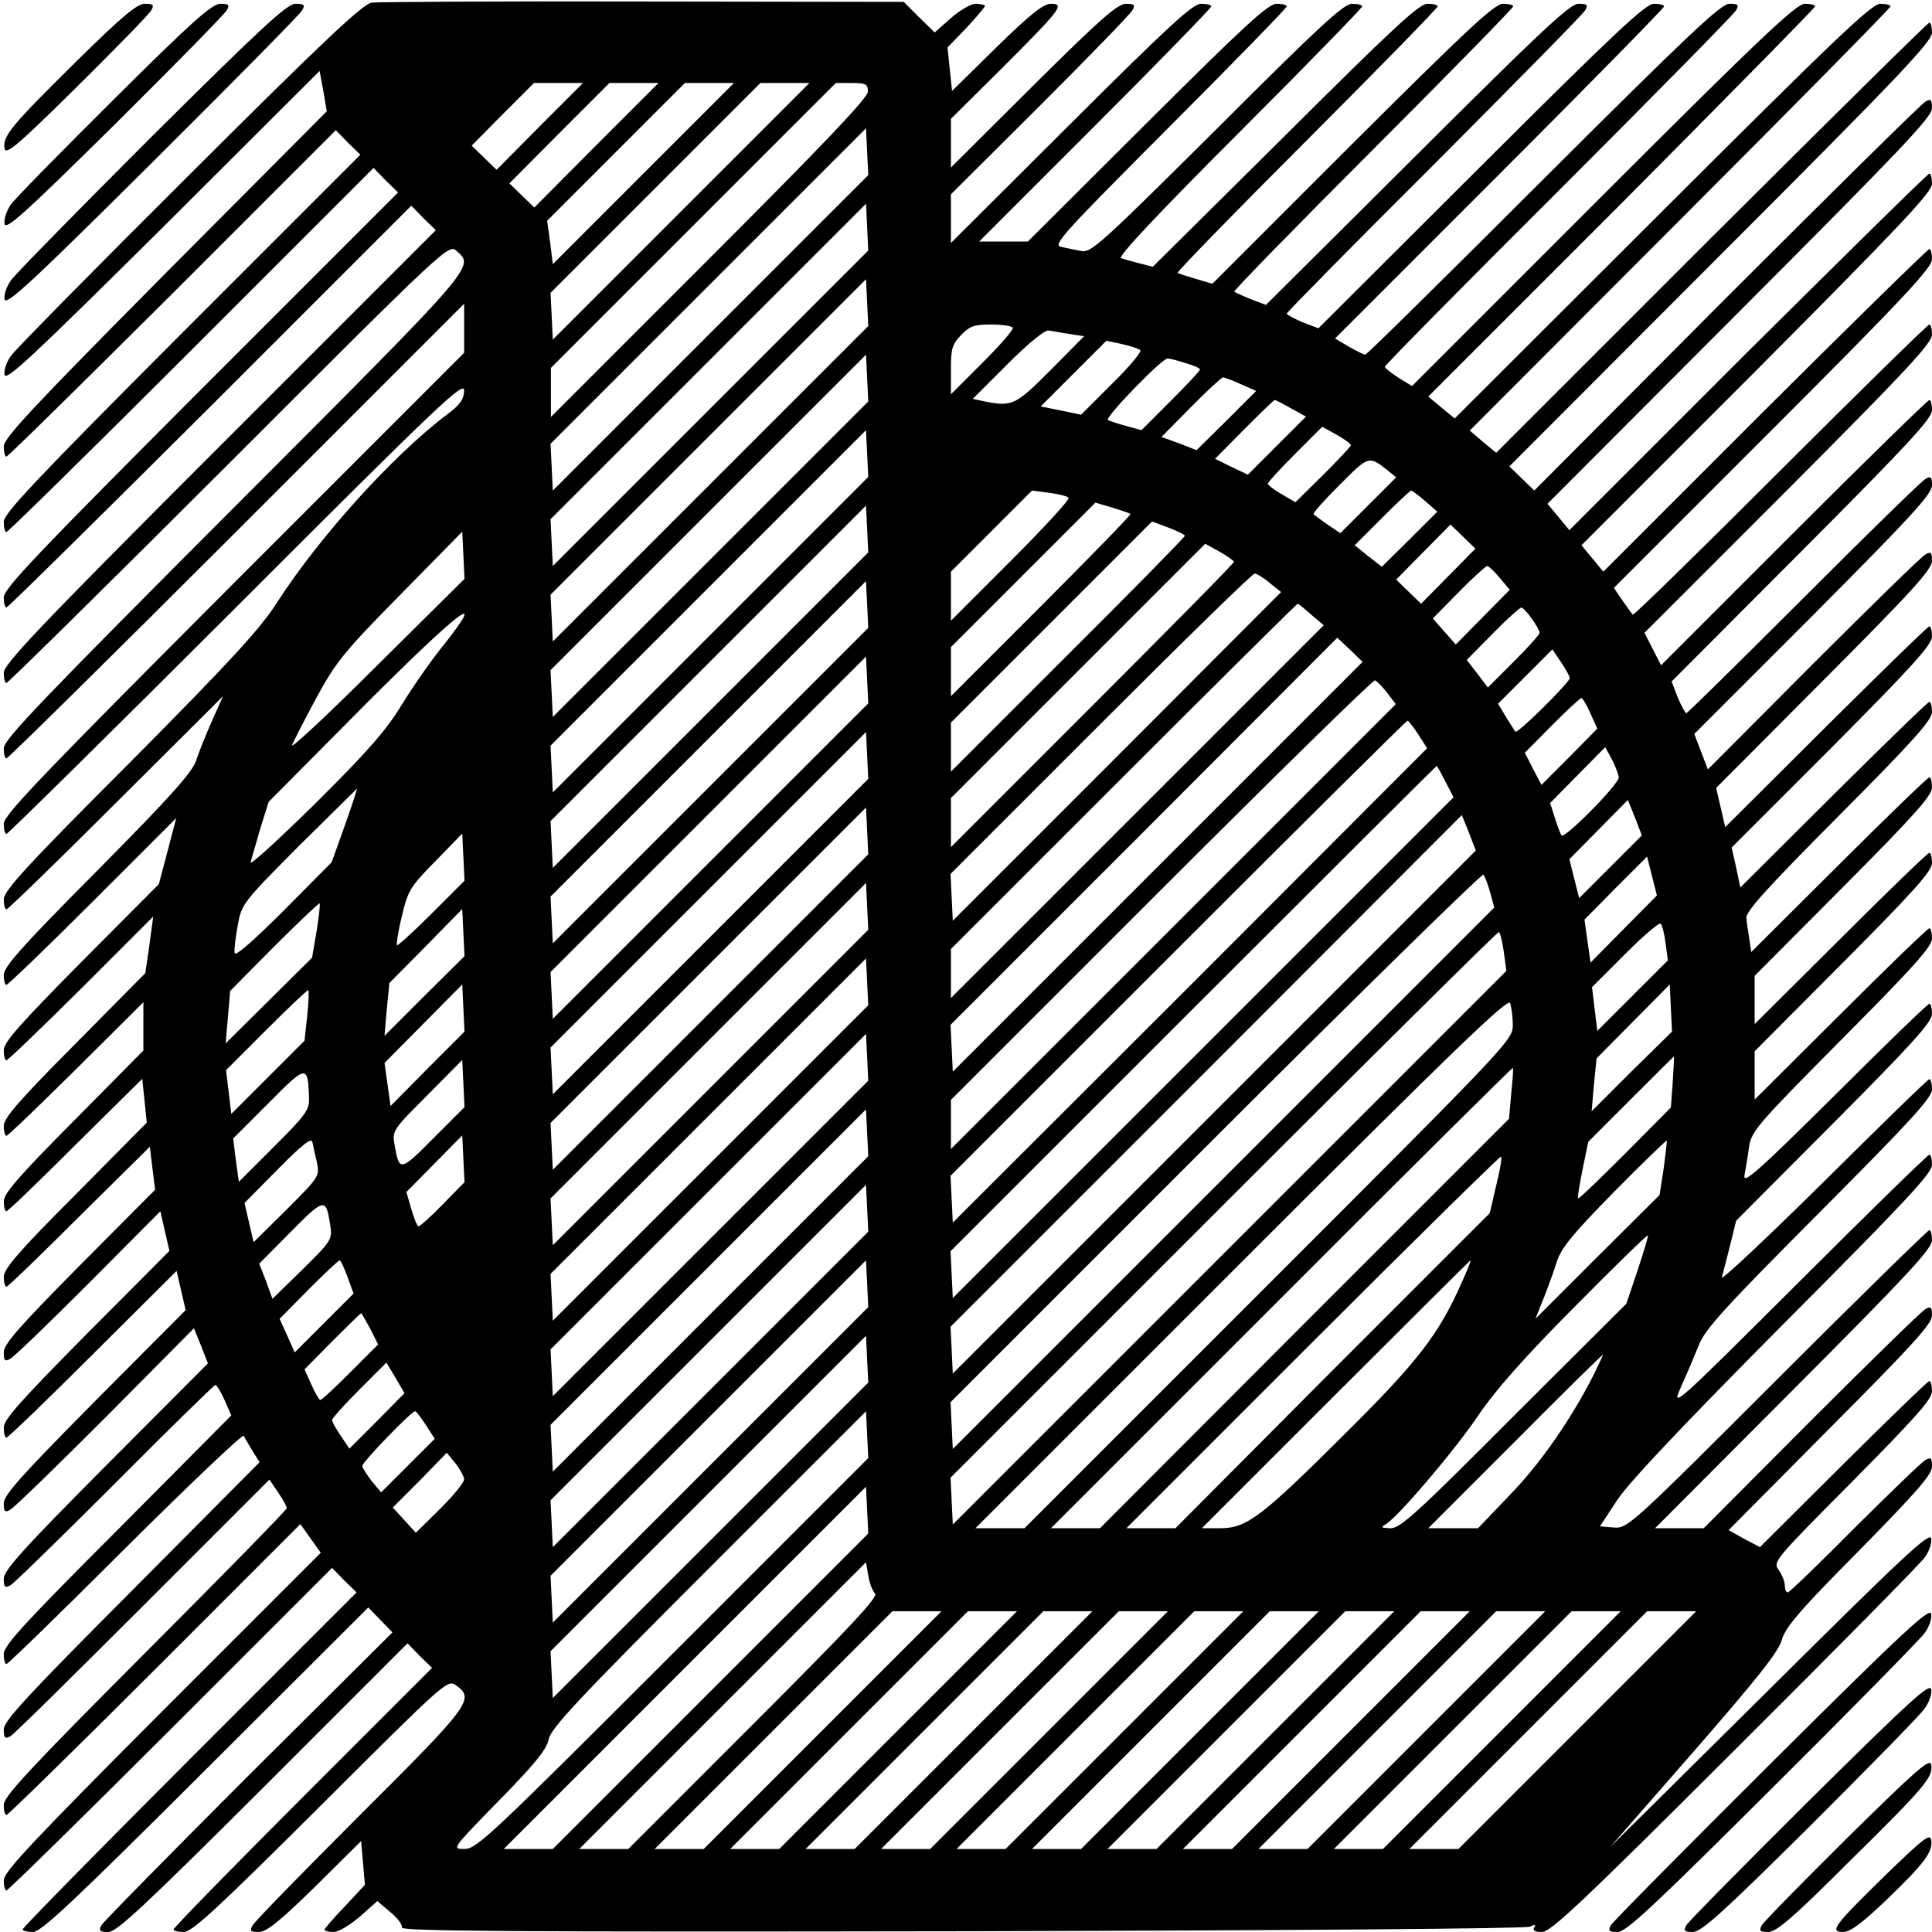 <?xml version="1.0" standalone="no"?>
<!DOCTYPE svg PUBLIC "-//W3C//DTD SVG 20010904//EN"
 "http://www.w3.org/TR/2001/REC-SVG-20010904/DTD/svg10.dtd">
<svg version="1.0" xmlns="http://www.w3.org/2000/svg"
 width="512pt" height="512pt" viewBox="0 0 512 512"
 preserveAspectRatio="xMidYMid meet">
<g transform="translate(0,512) scale(0.1,-0.1)"
fill="#000000" stroke="none">
<path d="M985 5113 c-24 -4 -125 -99 -483 -456 -250 -249 -462 -464 -473 -480
-11 -15 -19 -37 -17 -50 4 -18 71 45 420 391 l415 414 10 -54 9 -53 -428 -430
c-352 -355 -428 -436 -428 -458 0 -15 3 -27 7 -27 4 0 202 195 440 432 l433
433 32 -33 33 -32 -473 -473 c-390 -391 -472 -478 -472 -500 0 -15 3 -27 7
-27 4 0 225 217 490 482 l483 483 32 -33 33 -32 -523 -523 c-432 -433 -522
-527 -522 -550 0 -15 3 -27 7 -27 4 0 247 240 540 532 l533 533 32 -33 33 -32
-573 -573 c-475 -475 -572 -577 -572 -600 0 -15 3 -27 7 -27 4 0 270 262 590
582 576 576 582 582 603 563 48 -43 57 -32 -590 -680 -507 -508 -610 -615
-610 -638 0 -15 3 -27 7 -27 4 0 279 271 610 602 l603 603 0 -65 0 -65 -610
-610 c-507 -508 -610 -615 -610 -638 0 -15 3 -27 7 -27 4 0 279 271 610 602
539 539 603 600 603 573 -1 -24 -10 -37 -46 -64 -143 -108 -340 -326 -452
-501 -44 -68 -123 -154 -388 -421 -273 -273 -334 -340 -334 -362 0 -15 3 -27
7 -27 4 0 135 127 291 283 l283 282 -29 -65 c-16 -36 -35 -83 -42 -105 -10
-31 -66 -94 -261 -291 -200 -201 -249 -256 -249 -278 0 -14 3 -26 7 -26 4 0
107 99 229 221 l221 221 -23 -88 -23 -87 -206 -207 c-163 -165 -205 -212 -205
-233 0 -15 3 -27 7 -27 4 0 93 86 198 190 l191 191 -10 -75 -11 -75 -187 -189
c-149 -150 -188 -195 -188 -216 0 -14 3 -26 7 -26 4 0 87 80 185 177 l178 177
0 -64 0 -64 -185 -187 c-146 -147 -185 -192 -185 -213 0 -14 3 -26 7 -26 4 0
86 79 183 176 l177 175 6 -58 6 -58 -189 -191 c-151 -151 -190 -197 -190 -218
0 -14 3 -26 7 -26 4 0 91 84 193 186 l187 185 7 -57 7 -57 -201 -202 c-160
-162 -200 -207 -200 -229 0 -22 3 -25 17 -17 10 5 103 95 208 200 l190 191 12
-53 12 -52 -220 -221 c-175 -177 -219 -226 -219 -247 0 -15 3 -27 7 -27 4 0
107 99 229 221 l222 221 12 -52 12 -52 -241 -242 c-195 -197 -241 -248 -241
-270 0 -22 3 -25 17 -17 10 5 124 116 253 245 l234 236 19 -47 18 -46 -271
-272 c-220 -221 -270 -277 -270 -299 0 -22 3 -25 18 -17 9 5 134 127 277 270
143 144 263 261 266 261 3 0 14 -18 24 -40 l18 -41 -301 -303 c-246 -246 -302
-307 -302 -329 0 -15 3 -27 7 -27 4 0 146 138 316 308 170 169 311 303 313
297 2 -5 13 -23 23 -40 l19 -30 -339 -341 c-279 -280 -339 -345 -339 -367 0
-23 3 -26 18 -18 9 5 167 161 351 345 l335 335 23 -34 c13 -19 23 -37 23 -42
0 -4 -169 -177 -375 -383 -308 -309 -375 -381 -375 -403 0 -15 3 -27 7 -27 4
0 181 173 393 385 l386 386 27 -38 27 -38 -420 -420 c-346 -347 -420 -426
-420 -448 0 -15 3 -27 7 -27 4 0 200 192 435 427 l428 428 32 -33 33 -32 -443
-443 c-243 -243 -442 -446 -442 -450 0 -4 12 -7 27 -7 22 0 103 76 458 430
l431 430 32 -33 32 -33 -381 -379 c-209 -209 -385 -388 -390 -397 -8 -15 -5
-18 18 -18 22 0 93 66 410 382 l383 383 32 -33 33 -32 -343 -343 c-188 -188
-342 -346 -342 -350 0 -4 12 -7 27 -7 22 0 88 61 363 335 328 327 336 335 358
319 51 -36 40 -51 -254 -344 -151 -151 -280 -283 -285 -293 -8 -14 -5 -17 17
-17 20 0 55 28 149 120 l122 121 5 -58 5 -58 -53 -57 c-30 -31 -54 -59 -54
-62 0 -3 11 -6 24 -6 13 0 43 18 70 41 l46 41 34 -29 c19 -15 33 -34 31 -41
-4 -10 293 -12 1483 -10 879 2 1495 7 1506 12 14 7 17 6 12 -2 -5 -8 2 -12 20
-12 24 0 107 79 512 483 266 265 492 494 503 510 11 15 19 37 17 50 -4 18 -73
-46 -427 -398 l-424 -420 222 254 c168 193 224 263 233 295 9 33 47 78 205
237 154 157 193 201 193 223 0 22 -3 25 -17 17 -10 -5 -94 -87 -188 -180 -93
-94 -173 -171 -177 -171 -5 0 -8 8 -8 18 0 10 -7 28 -16 41 -16 22 -14 25 195
235 168 170 211 218 211 239 0 15 -3 27 -7 27 -4 0 -106 -99 -228 -220 l-221
-220 -42 22 -41 23 269 271 c220 221 270 276 270 298 0 22 -3 25 -17 17 -10
-5 -146 -138 -303 -295 l-285 -286 -65 0 -64 0 367 368 c301 302 367 373 367
395 0 15 -3 27 -7 27 -4 0 -186 -178 -404 -396 -390 -390 -396 -395 -433 -392
l-36 3 46 70 c32 48 173 197 440 466 323 324 394 400 394 422 0 15 -3 27 -7
27 -4 0 -160 -152 -346 -338 -334 -333 -338 -336 -312 -277 15 33 36 83 47
110 16 42 68 99 319 351 243 244 299 305 299 327 0 15 -3 27 -7 27 -4 0 -130
-123 -281 -273 -151 -149 -272 -263 -269 -252 3 11 13 49 22 85 l16 65 260
261 c209 210 259 266 259 287 0 15 -3 27 -7 27 -4 0 -117 -109 -251 -243 -203
-201 -243 -237 -239 -212 3 17 9 50 12 75 7 43 20 58 246 286 192 193 239 246
239 267 0 15 -3 27 -7 27 -4 0 -110 -102 -235 -227 l-228 -227 0 64 0 64 235
236 c189 190 235 242 235 263 0 15 -3 27 -7 27 -4 0 -110 -102 -235 -227
l-228 -227 0 64 0 64 235 236 c189 190 235 242 235 263 0 15 -3 27 -7 27 -4 0
-112 -104 -239 -231 l-233 -232 -5 34 c-3 19 -7 44 -8 56 -2 17 54 79 245 271
199 200 247 254 247 275 0 15 -3 27 -7 27 -4 0 -118 -111 -254 -246 l-247
-246 -11 53 -12 53 266 266 c214 215 265 272 265 293 0 15 -3 27 -7 27 -4 0
-127 -120 -274 -266 l-267 -266 -12 52 -12 52 286 287 c234 235 286 292 286
315 0 22 -3 25 -17 17 -10 -5 -144 -136 -298 -290 l-279 -280 -18 47 -18 47
315 315 c259 260 315 321 315 344 0 22 -3 25 -17 17 -10 -5 -155 -147 -323
-315 -168 -168 -308 -306 -311 -306 -3 0 -13 19 -23 42 l-16 42 345 346 c282
283 345 351 345 373 0 15 -3 27 -7 27 -4 0 -166 -158 -359 -351 l-352 -352
-22 43 -22 43 381 381 c313 314 381 387 381 409 0 15 -3 27 -7 27 -4 0 -182
-174 -395 -387 -213 -213 -389 -385 -391 -382 -2 2 -14 19 -27 37 l-23 34 422
422 c347 347 421 427 421 449 0 15 -3 27 -7 27 -4 0 -200 -192 -436 -427
l-428 -428 -29 35 -29 35 465 465 c383 385 464 471 464 493 0 15 -3 27 -7 27
-4 0 -220 -213 -481 -472 l-473 -473 -29 35 -29 35 509 510 c425 426 510 515
510 538 0 23 -3 26 -17 18 -10 -5 -247 -239 -528 -520 l-509 -511 -33 32 -33
32 560 561 c465 465 560 565 560 588 0 15 -3 27 -7 27 -4 0 -264 -257 -578
-570 l-570 -570 -35 29 -35 30 557 558 c307 307 558 562 558 566 0 4 -12 7
-27 7 -23 0 -121 -94 -578 -550 l-550 -549 -35 29 -35 29 513 513 c281 283
512 517 512 521 0 4 -12 7 -27 7 -22 0 -115 -87 -534 -506 l-507 -507 -36 22
c-20 13 -36 26 -36 29 0 4 207 214 461 467 253 253 465 468 470 478 8 14 5 17
-18 17 -22 0 -105 -78 -493 -465 -256 -256 -468 -465 -472 -465 -4 0 -23 10
-43 21 l-37 22 436 436 c240 240 436 440 436 444 0 4 -12 7 -27 7 -22 0 -103
-76 -458 -430 l-431 -430 -42 16 c-23 10 -42 20 -42 23 0 3 176 182 391 396
214 215 395 398 400 408 8 14 5 17 -18 17 -22 0 -96 -69 -427 -399 l-401 -399
-40 15 c-22 9 -42 18 -44 20 -3 2 162 171 367 376 205 205 372 376 372 380 0
4 -12 7 -27 7 -22 0 -94 -67 -399 -371 l-371 -371 -44 13 c-24 7 -46 14 -48
16 -3 2 151 160 342 351 191 191 347 351 347 355 0 4 -12 7 -27 7 -22 0 -91
-64 -377 -349 l-351 -348 -35 9 c-19 5 -41 11 -49 14 -10 3 98 118 312 332
180 180 327 331 327 335 0 4 -12 7 -27 7 -22 0 -88 -61 -358 -331 -313 -311
-334 -330 -361 -324 -16 3 -40 8 -53 11 -22 5 10 39 287 317 172 172 312 316
312 320 0 4 -12 7 -27 7 -22 0 -85 -58 -343 -315 l-316 -315 -64 0 -65 0 308
308 c169 169 307 311 307 315 0 4 -12 7 -27 7 -22 0 -86 -59 -345 -317 l-318
-317 0 64 0 65 236 235 c129 129 240 243 245 253 8 14 5 17 -17 17 -22 0 -70
-42 -246 -217 l-218 -217 0 65 0 64 136 135 c155 155 167 170 129 170 -20 0
-55 -28 -144 -115 l-118 -116 -6 58 -6 57 50 52 c27 29 49 55 49 58 0 3 -11 6
-24 6 -13 0 -42 -17 -66 -38 l-43 -38 -41 40 -41 41 -690 1 c-379 1 -703 -1
-720 -3z m445 -328 l-114 -115 -33 32 -33 32 82 83 83 83 65 0 65 0 -115 -115z
m150 -50 l-164 -165 -33 32 -33 32 132 133 133 133 65 0 65 0 -165 -165z m125
-75 l-240 -240 -7 57 -8 58 182 182 183 183 65 0 65 0 -240 -240z m100 -100
l-340 -340 -3 62 -3 62 278 278 278 278 65 0 65 0 -340 -340z m495 317 c0 -16
-115 -137 -420 -442 l-420 -420 0 65 0 65 377 377 378 378 42 0 c38 0 43 -3
43 -23z m-417 -639 l-418 -418 -3 62 -3 62 418 418 418 418 3 -62 3 -62 -418
-418z m0 -200 l-418 -418 -3 62 -3 62 418 418 418 418 3 -62 3 -62 -418 -418z
m0 -200 l-418 -418 -3 62 -3 62 418 418 418 418 3 -62 3 -62 -418 -418z m801
414 c3 -5 -33 -46 -80 -93 l-84 -84 0 65 c0 56 3 67 27 92 23 24 35 28 79 28
29 0 55 -4 58 -8z m150 -17 l39 -6 -89 -90 c-93 -93 -101 -97 -174 -83 l-32 7
92 92 c56 56 99 91 109 89 9 -1 34 -6 55 -9z m188 -43 c4 -4 -29 -44 -75 -89
l-82 -82 -53 11 -54 11 87 87 87 87 42 -9 c22 -5 44 -12 48 -16z m-1139 -554
l-418 -418 -3 62 -3 62 418 418 418 418 3 -62 3 -62 -418 -418z m1258 520 c22
-6 39 -14 39 -17 0 -4 -35 -41 -78 -84 l-77 -77 -40 11 c-22 6 -44 13 -49 16
-9 6 143 163 158 163 5 0 26 -5 47 -12z m147 -56 l41 -18 -79 -79 -79 -78 -46
18 -47 17 78 79 c43 44 82 79 85 79 4 0 25 -8 47 -18z m133 -64 l40 -22 -77
-77 -77 -77 -44 21 -43 21 77 78 c43 43 79 78 81 78 3 0 22 -10 43 -22z m159
-98 c0 -3 -33 -38 -73 -78 l-74 -73 -36 21 c-21 12 -37 25 -37 28 0 4 32 39
72 79 l72 72 38 -21 c21 -12 38 -24 38 -28z m-1697 -502 l-418 -418 -3 62 -3
62 418 418 418 418 3 -62 3 -62 -418 -418z m1795 435 l22 -18 -74 -74 -74 -74
-34 23 c-18 13 -35 25 -37 27 -3 2 28 37 69 78 78 78 77 78 128 38z m-846 -72
c4 -4 -64 -78 -152 -166 l-160 -160 0 65 0 65 108 108 107 107 45 -6 c25 -3
48 -9 52 -13z m945 -9 l32 -28 -73 -73 -74 -73 -36 28 -36 29 72 72 c40 40 75
73 78 73 3 -1 20 -13 37 -28z m-781 -34 c2 -2 -105 -112 -236 -243 l-240 -240
0 65 0 65 191 191 192 192 44 -13 c25 -8 47 -15 49 -17z m-1113 -520 l-418
-418 -3 62 -3 62 418 418 418 418 3 -62 3 -62 -418 -418z m1257 462 c0 -3
-139 -145 -310 -315 l-310 -310 0 65 0 65 266 266 267 267 43 -16 c24 -9 44
-19 44 -22z m698 -107 l-72 -73 -33 32 -33 32 72 73 72 73 33 -32 33 -32 -72
-73z m-2839 -237 c-127 -127 -229 -222 -225 -211 4 11 33 67 64 125 52 95 72
121 222 273 l165 168 3 -62 3 -63 -232 -230z m2271 275 c0 -4 -169 -175 -375
-381 l-375 -375 0 65 0 65 337 337 337 337 38 -21 c21 -12 38 -24 38 -27z
m705 -43 l26 -31 -72 -73 -71 -72 -31 35 -30 34 69 70 c37 38 72 69 75 69 4 0
19 -14 34 -32z m-610 -13 l30 -24 -435 -436 -435 -435 -3 62 -3 62 398 398
c219 219 402 398 408 398 5 0 24 -11 40 -25z m-1482 -537 l-418 -418 -3 62 -3
62 418 418 418 418 3 -62 3 -62 -418 -418z m1592 453 l33 -28 -494 -494 -494
-494 0 65 0 65 457 457 c252 252 460 458 462 458 2 0 18 -13 36 -29z m-2303
-85 c-33 -41 -82 -112 -110 -158 -40 -65 -90 -122 -227 -258 -98 -96 -174
-166 -171 -155 3 11 15 52 26 90 l22 70 256 258 c253 253 329 310 204 153z
m2887 75 c12 -16 21 -33 21 -38 0 -5 -31 -39 -69 -77 l-68 -68 -28 37 -28 36
69 70 c37 38 72 69 76 69 3 0 16 -13 27 -29z m-991 -658 l-543 -543 -3 62 -3
62 513 513 512 513 34 -32 33 -32 -543 -543z m1092 500 c0 -11 -138 -148 -144
-142 -2 2 -13 20 -25 39 l-21 35 72 72 72 72 23 -34 c13 -19 23 -38 23 -42z
m-2277 -485 l-418 -418 -3 62 -3 62 418 418 418 418 3 -62 3 -62 -418 -418z
m1793 446 l23 -30 -589 -589 -590 -590 0 65 0 65 557 557 c307 307 562 557
567 555 5 -2 20 -17 32 -33z m539 -55 l18 -40 -74 -75 -74 -74 -22 42 -22 43
72 73 c39 39 74 72 78 72 3 0 14 -18 24 -41z m-456 -56 l23 -36 -628 -629
-629 -628 -3 62 -3 62 603 603 c332 332 605 603 608 603 3 0 16 -17 29 -37z
m-1876 -535 l-418 -418 -3 62 -3 62 418 418 418 418 3 -62 3 -62 -418 -418z
m2407 422 c0 -19 -146 -166 -152 -154 -3 5 -11 26 -18 48 l-12 38 73 74 73 74
18 -33 c9 -17 17 -39 18 -47z m-459 -12 l21 -41 -664 -664 -663 -663 -3 62 -3
62 643 643 c354 354 644 643 645 643 2 0 12 -19 24 -42z m-2917 -115 l-35 -98
-127 -128 c-78 -78 -128 -122 -130 -113 -2 8 2 41 8 73 10 57 12 60 162 211
84 83 154 152 154 152 1 0 -13 -44 -32 -97z m3354 -110 l-83 -83 -13 51 -13
52 78 79 77 78 19 -47 18 -47 -83 -83z m-2385 -385 l-418 -418 -3 62 -3 62
418 418 418 418 3 -62 3 -62 -418 -418z m1335 -265 l-693 -693 -3 62 -3 62
678 678 677 678 19 -47 18 -47 -693 -693z m-2074 526 c-49 -49 -90 -86 -92
-84 -2 2 3 37 13 77 16 68 22 78 89 146 l71 73 3 -62 3 -63 -87 -87z m3159
-41 l-88 -89 -8 57 -8 57 83 84 83 83 13 -52 13 -51 -88 -89z m-354 97 l11
-40 -718 -718 -717 -717 -3 62 -3 62 703 703 c386 386 706 699 709 695 4 -4
12 -25 18 -47z m-2066 -517 l-418 -418 -3 62 -3 62 418 418 418 418 3 -62 3
-62 -418 -418z m-1044 414 l-12 -70 -114 -113 -115 -114 6 70 6 69 117 118
c64 64 119 116 120 114 2 -2 -2 -35 -8 -74z m286 -171 l-106 -106 6 70 7 70
97 98 96 98 3 -63 3 -62 -106 -105z m3289 139 l6 -45 -93 -93 -94 -94 -7 58
-7 58 88 88 c48 48 90 84 94 80 4 -4 10 -27 13 -52z m-429 -21 l7 -52 -733
-733 -734 -734 -3 62 -3 62 723 723 c398 398 726 723 730 723 3 0 9 -23 13
-51z m-2102 -561 l-418 -418 -3 62 -3 62 418 418 418 418 3 -62 3 -62 -418
-418z m-750 250 l-98 -99 -8 57 -8 57 103 104 103 104 3 -63 3 -62 -98 -98z
m3191 -7 l-106 -106 6 70 7 70 97 98 97 98 3 -63 3 -62 -107 -105z m-3510 146
l-7 -65 -97 -97 -97 -97 -7 58 -7 58 108 108 c59 59 109 106 110 104 2 -2 1
-33 -3 -69z m3195 -22 c1 -40 -2 -43 -646 -687 l-648 -648 -65 0 -65 0 705
705 c556 556 706 701 712 687 3 -9 7 -35 7 -57z m-2126 -567 l-418 -418 -3 62
-3 62 418 418 418 418 3 -62 3 -62 -418 -418z m2550 415 l-5 -68 -121 -122
c-67 -67 -123 -121 -125 -119 -2 2 4 37 12 77 l15 73 113 113 c62 62 113 113
114 113 1 0 -1 -30 -3 -67z m-3285 -150 c-87 -88 -90 -88 -102 -19 -7 39 -7
40 86 133 l93 94 3 -62 3 -63 -83 -83z m-329 107 c1 -32 -9 -45 -93 -129 l-93
-93 -8 57 -7 58 94 94 c101 102 104 102 107 13z m3186 13 l-6 -68 -542 -542
-542 -543 -65 0 -65 0 610 610 c335 336 612 610 614 610 2 0 0 -30 -4 -67z
m-2122 -585 l-418 -418 -3 62 -3 62 418 418 418 418 3 -62 3 -62 -418 -418z
m-1043 401 c7 -36 6 -38 -80 -124 l-88 -87 -12 52 -12 52 88 89 c67 68 90 85
92 72 2 -10 7 -34 12 -54z m333 -111 c-31 -32 -60 -58 -64 -58 -3 0 -12 21
-19 46 l-13 45 74 75 74 75 3 -62 3 -62 -58 -59z m3236 96 l-11 -71 -165 -164
-164 -164 22 55 c12 30 28 75 36 100 12 35 45 74 151 182 75 76 137 136 139
135 1 -2 -3 -35 -8 -73z m-444 -46 l-17 -73 -417 -417 -416 -418 -65 0 -65 0
495 495 c272 272 496 492 498 490 3 -2 -3 -37 -13 -77z m-2082 -540 l-418
-418 -3 62 -3 62 418 418 418 418 3 -62 3 -62 -418 -418z m-1008 436 c6 -38 5
-41 -73 -118 l-80 -78 -17 47 -18 46 84 85 c89 90 93 90 104 18z m3465 -120
l-30 -89 -298 -297 c-259 -260 -301 -298 -327 -298 -25 1 -27 2 -12 11 32 19
183 196 246 290 45 66 120 151 254 286 105 106 192 191 194 189 2 -1 -11 -43
-27 -92z m-3419 -18 l16 -44 -78 -78 -78 -78 -20 45 -20 44 77 78 c42 42 79
77 82 77 3 0 12 -20 21 -44z m962 -498 l-418 -418 -3 62 -3 62 418 418 418
418 3 -62 3 -62 -418 -418z m1992 486 c-62 -141 -118 -213 -317 -410 -217
-216 -255 -244 -325 -244 l-48 0 355 355 c195 195 356 355 357 355 2 0 -8 -25
-22 -56z m-2894 -125 l21 -42 -73 -73 c-41 -41 -76 -74 -80 -74 -3 0 -14 18
-24 41 l-18 40 74 75 c40 40 75 74 76 74 1 0 12 -19 24 -41z m902 -561 l-418
-418 -3 62 -3 62 418 418 418 418 3 -62 3 -62 -418 -418z m2341 440 c-60 -119
-143 -238 -223 -320 l-84 -88 -66 0 -66 0 230 230 c126 127 231 230 233 230 1
0 -10 -23 -24 -52z m-3225 -124 l-73 -73 -23 34 c-13 19 -23 37 -23 42 0 4 32
40 72 80 l72 72 24 -40 24 -41 -73 -74z m130 -11 l23 -36 -71 -71 -71 -71 -25
30 c-13 17 -24 34 -25 40 0 10 130 145 140 145 3 0 16 -17 29 -37z m654 -605
c-482 -482 -520 -518 -552 -518 -34 0 -34 0 91 128 96 98 126 135 132 162 5
29 75 104 424 453 l417 417 3 -62 3 -62 -518 -518z m-553 462 c0 -9 -29 -44
-64 -79 l-64 -63 -30 33 -31 34 72 72 71 73 23 -28 c12 -15 22 -34 23 -42z
m653 -562 l-418 -418 -65 0 -65 0 480 480 480 480 3 -62 3 -62 -418 -418z
m436 259 c9 -9 -67 -90 -321 -344 l-333 -333 -65 0 -65 0 380 380 380 380 6
-35 c3 -20 11 -41 18 -48z m-139 -362 l-315 -315 -65 0 -65 0 315 315 315 315
65 0 65 0 -315 -315z m200 0 l-315 -315 -65 0 -65 0 315 315 315 315 65 0 65
0 -315 -315z m200 0 l-315 -315 -65 0 -65 0 315 315 315 315 65 0 65 0 -315
-315z m200 0 l-315 -315 -65 0 -65 0 315 315 315 315 65 0 65 0 -315 -315z
m200 0 l-315 -315 -65 0 -65 0 315 315 315 315 65 0 65 0 -315 -315z m200 0
l-315 -315 -65 0 -65 0 315 315 315 315 65 0 65 0 -315 -315z m200 0 l-315
-315 -65 0 -65 0 315 315 315 315 65 0 65 0 -315 -315z m200 0 l-315 -315 -65
0 -65 0 315 315 315 315 65 0 65 0 -315 -315z m200 0 l-315 -315 -65 0 -65 0
315 315 315 315 65 0 65 0 -315 -315z m200 0 l-315 -315 -65 0 -65 0 315 315
315 315 65 0 65 0 -315 -315z m200 0 l-315 -315 -65 0 -65 0 315 315 315 315
65 0 65 0 -315 -315z"/>
<path d="M203 4958 c-174 -172 -196 -198 -191 -231 3 -19 32 5 192 163 103
102 192 193 197 203 8 14 5 17 -17 17 -21 0 -60 -33 -181 -152z"/>
<path d="M303 4858 c-140 -139 -264 -265 -275 -281 -10 -15 -18 -37 -16 -50 3
-18 49 23 292 263 158 157 292 293 297 303 8 14 5 17 -17 17 -22 0 -75 -47
-281 -252z"/>
<path d="M402 4758 c-194 -194 -362 -365 -373 -381 -11 -15 -19 -37 -17 -50 4
-18 67 40 392 363 213 212 392 393 397 403 8 14 5 17 -18 17 -22 0 -89 -62
-381 -352z"/>
<path d="M4696 450 c-229 -228 -422 -423 -427 -432 -8 -15 -5 -18 18 -18 22 0
93 66 411 383 211 210 392 394 403 410 11 15 19 37 17 50 -4 18 -72 -45 -422
-393z"/>
<path d="M4796 350 c-174 -173 -322 -323 -327 -332 -8 -15 -5 -18 17 -18 23 0
80 52 312 282 156 156 293 295 303 311 11 15 19 37 17 50 -4 18 -54 -28 -322
-293z"/>
<path d="M4896 250 c-119 -118 -222 -223 -227 -232 -8 -15 -5 -18 17 -18 21 0
65 37 211 183 205 202 226 227 221 260 -3 19 -37 -11 -222 -193z"/>
<path d="M4996 150 c-136 -133 -149 -150 -111 -150 18 0 49 23 111 82 102 98
127 130 122 161 -3 19 -19 7 -122 -93z"/>
</g>
</svg>
